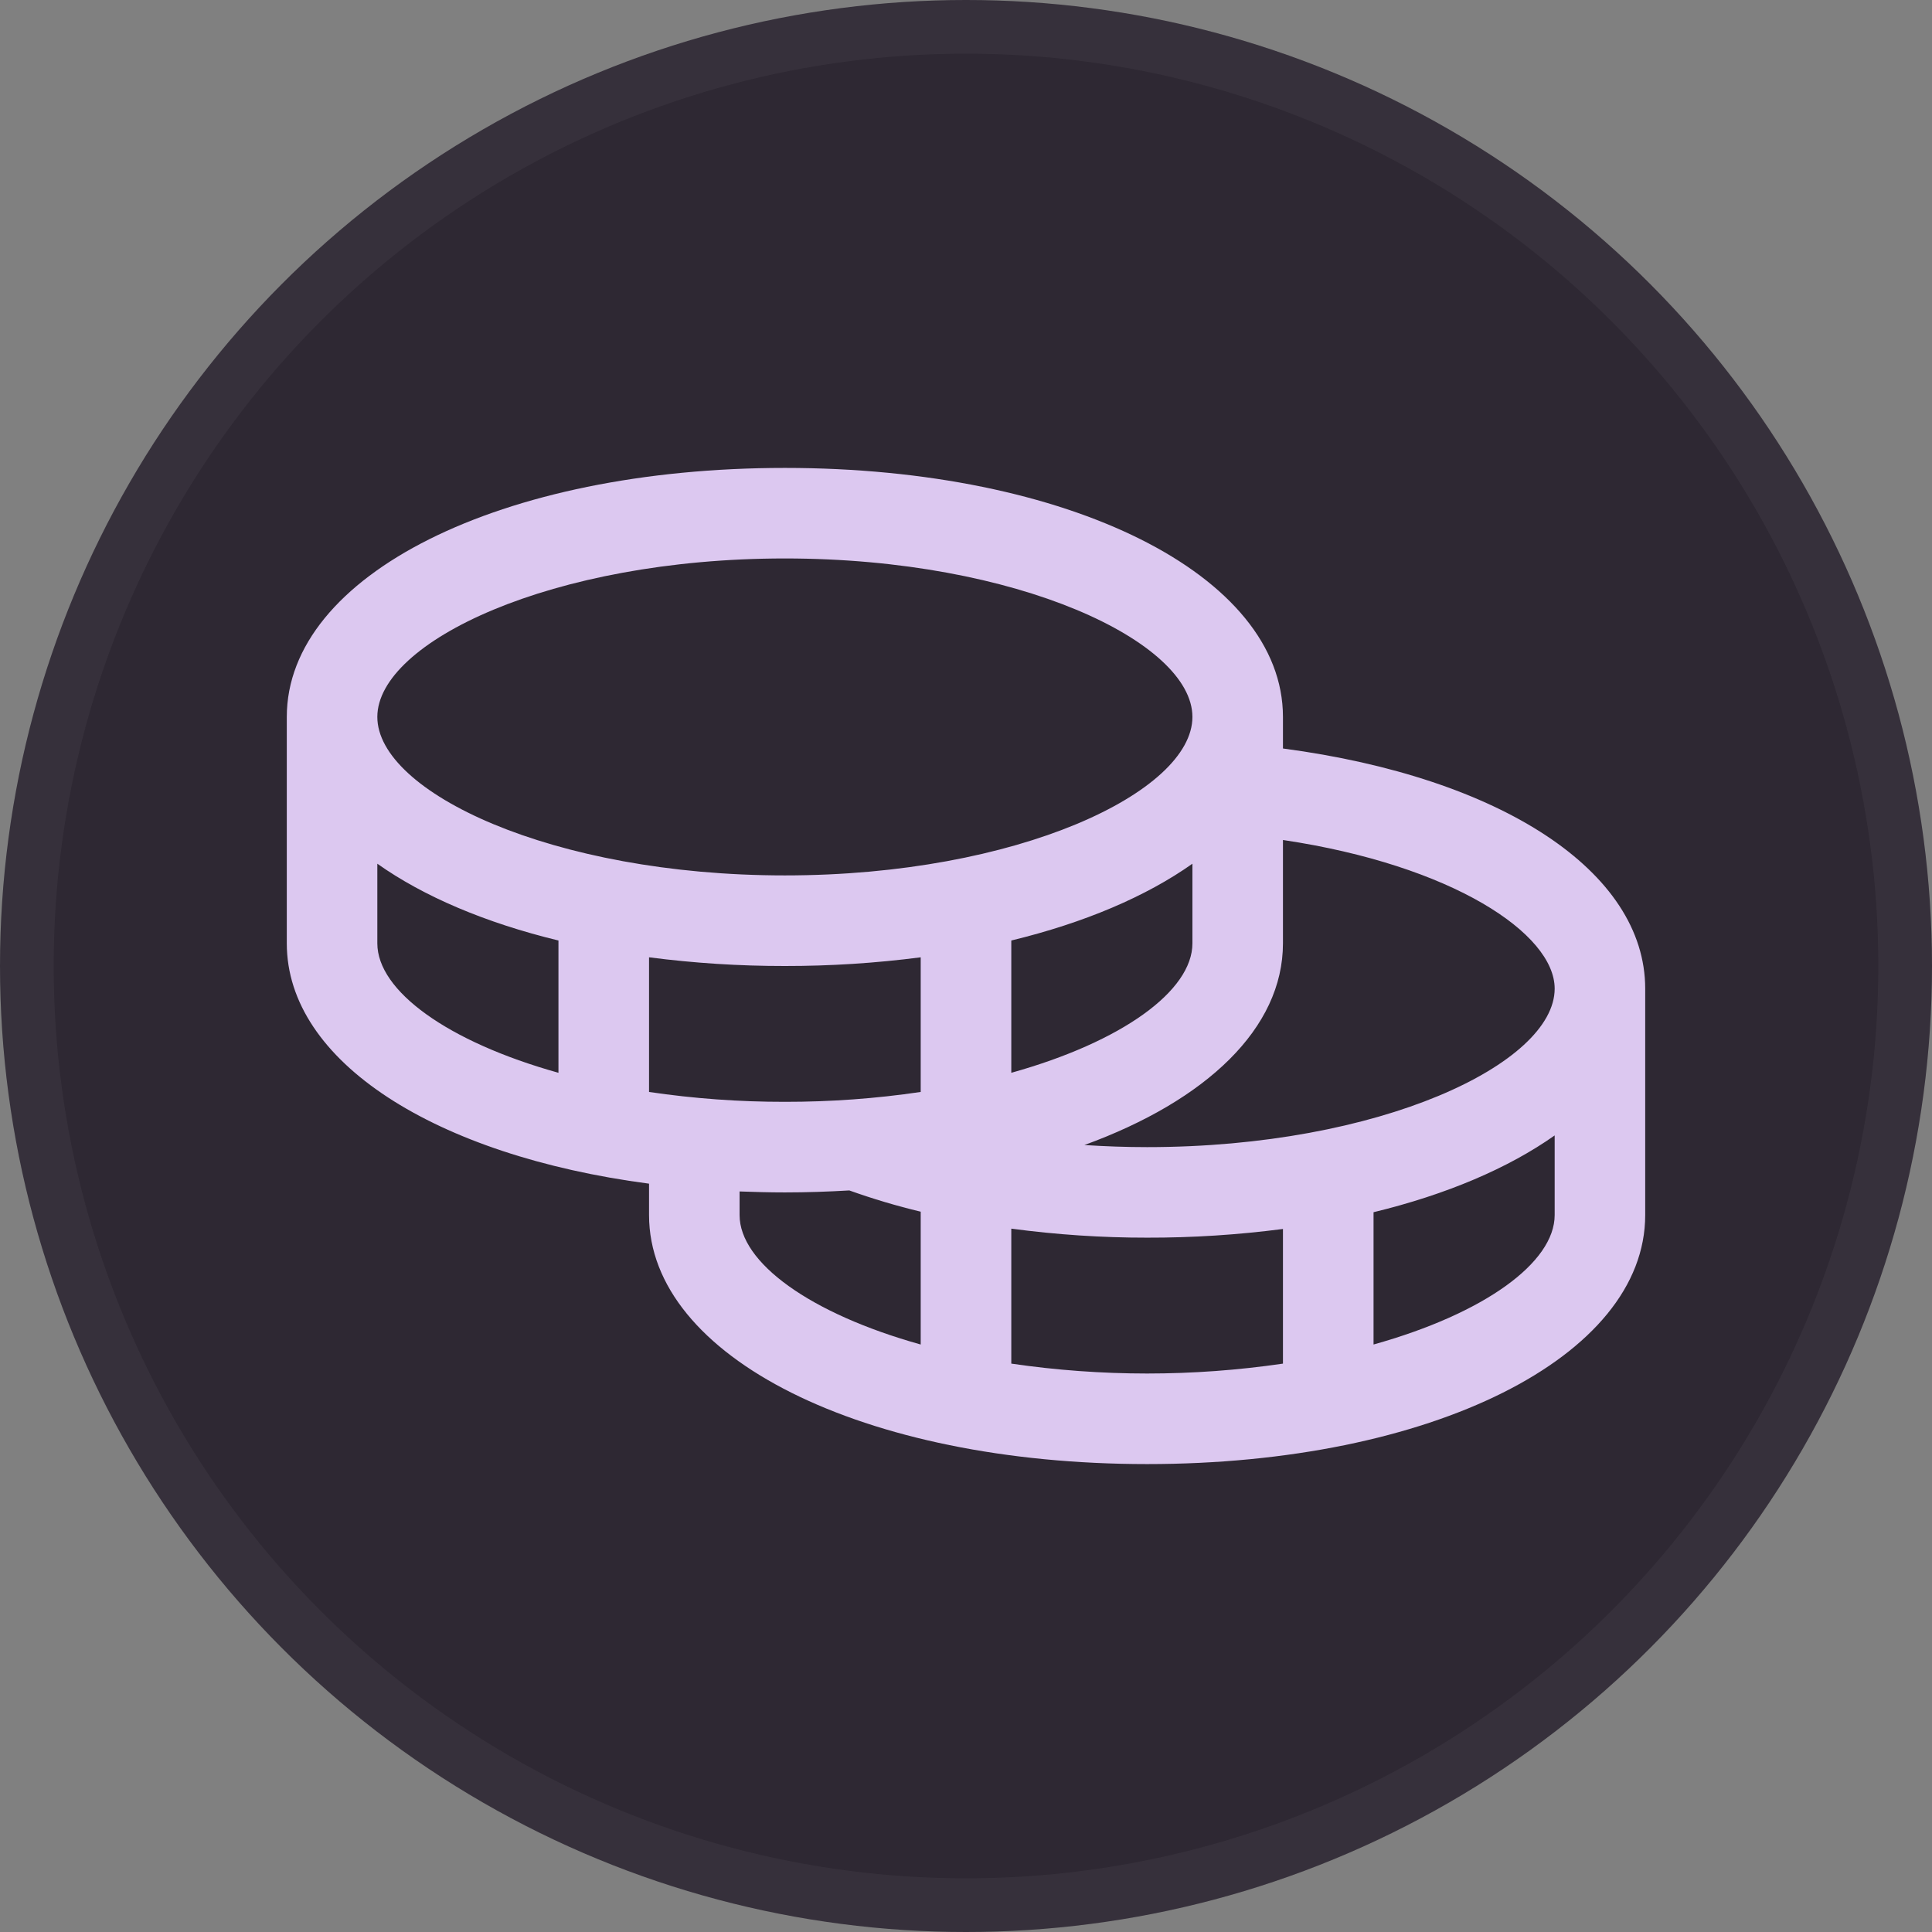 <svg width="36" height="36" viewBox="0 0 36 36" fill="none" xmlns="http://www.w3.org/2000/svg">
<rect x="0" y="0" width="36" height="36" fill="#808080" stroke="none"/>
<circle cx="18" cy="18" r="18" fill="#2E2833"/>
<circle cx="18" cy="18" r="17.5" stroke="white" stroke-opacity="0.04"/>
<path d="M23.906 13.947V13.359C23.906 10.714 19.916 8.719 14.625 8.719C9.334 8.719 5.344 10.714 5.344 13.359V17.578C5.344 19.781 8.112 21.532 12.094 22.056V22.641C12.094 25.286 16.084 27.281 21.375 27.281C26.666 27.281 30.656 25.286 30.656 22.641V18.422C30.656 16.239 27.975 14.486 23.906 13.947ZM28.969 18.422C28.969 19.816 25.721 21.375 21.375 21.375C20.982 21.375 20.591 21.361 20.206 21.336C22.481 20.507 23.906 19.16 23.906 17.578V15.652C27.057 16.122 28.969 17.396 28.969 18.422ZM12.094 20.347V17.838C12.933 17.947 13.779 18.001 14.625 18C15.471 18.001 16.317 17.947 17.156 17.838V20.347C16.318 20.471 15.472 20.532 14.625 20.531C13.778 20.532 12.932 20.471 12.094 20.347ZM22.219 16.094V17.578C22.219 18.463 20.91 19.413 18.844 19.99V17.525C20.205 17.195 21.358 16.704 22.219 16.094ZM14.625 10.406C18.971 10.406 22.219 11.965 22.219 13.359C22.219 14.754 18.971 16.312 14.625 16.312C10.279 16.312 7.031 14.754 7.031 13.359C7.031 11.965 10.279 10.406 14.625 10.406ZM7.031 17.578V16.094C7.892 16.704 9.045 17.195 10.406 17.525V19.99C8.34 19.413 7.031 18.463 7.031 17.578ZM13.781 22.641V22.201C14.059 22.211 14.339 22.219 14.625 22.219C15.034 22.219 15.434 22.205 15.826 22.182C16.262 22.338 16.706 22.47 17.156 22.578V25.053C15.09 24.476 13.781 23.526 13.781 22.641ZM18.844 25.409V22.894C19.683 23.006 20.528 23.063 21.375 23.062C22.221 23.064 23.067 23.009 23.906 22.9V25.409C22.228 25.655 20.522 25.655 18.844 25.409ZM25.594 25.053V22.588C26.955 22.258 28.108 21.766 28.969 21.157V22.641C28.969 23.526 27.66 24.476 25.594 25.053Z" fill="#DCC8F0"/>
</svg>

